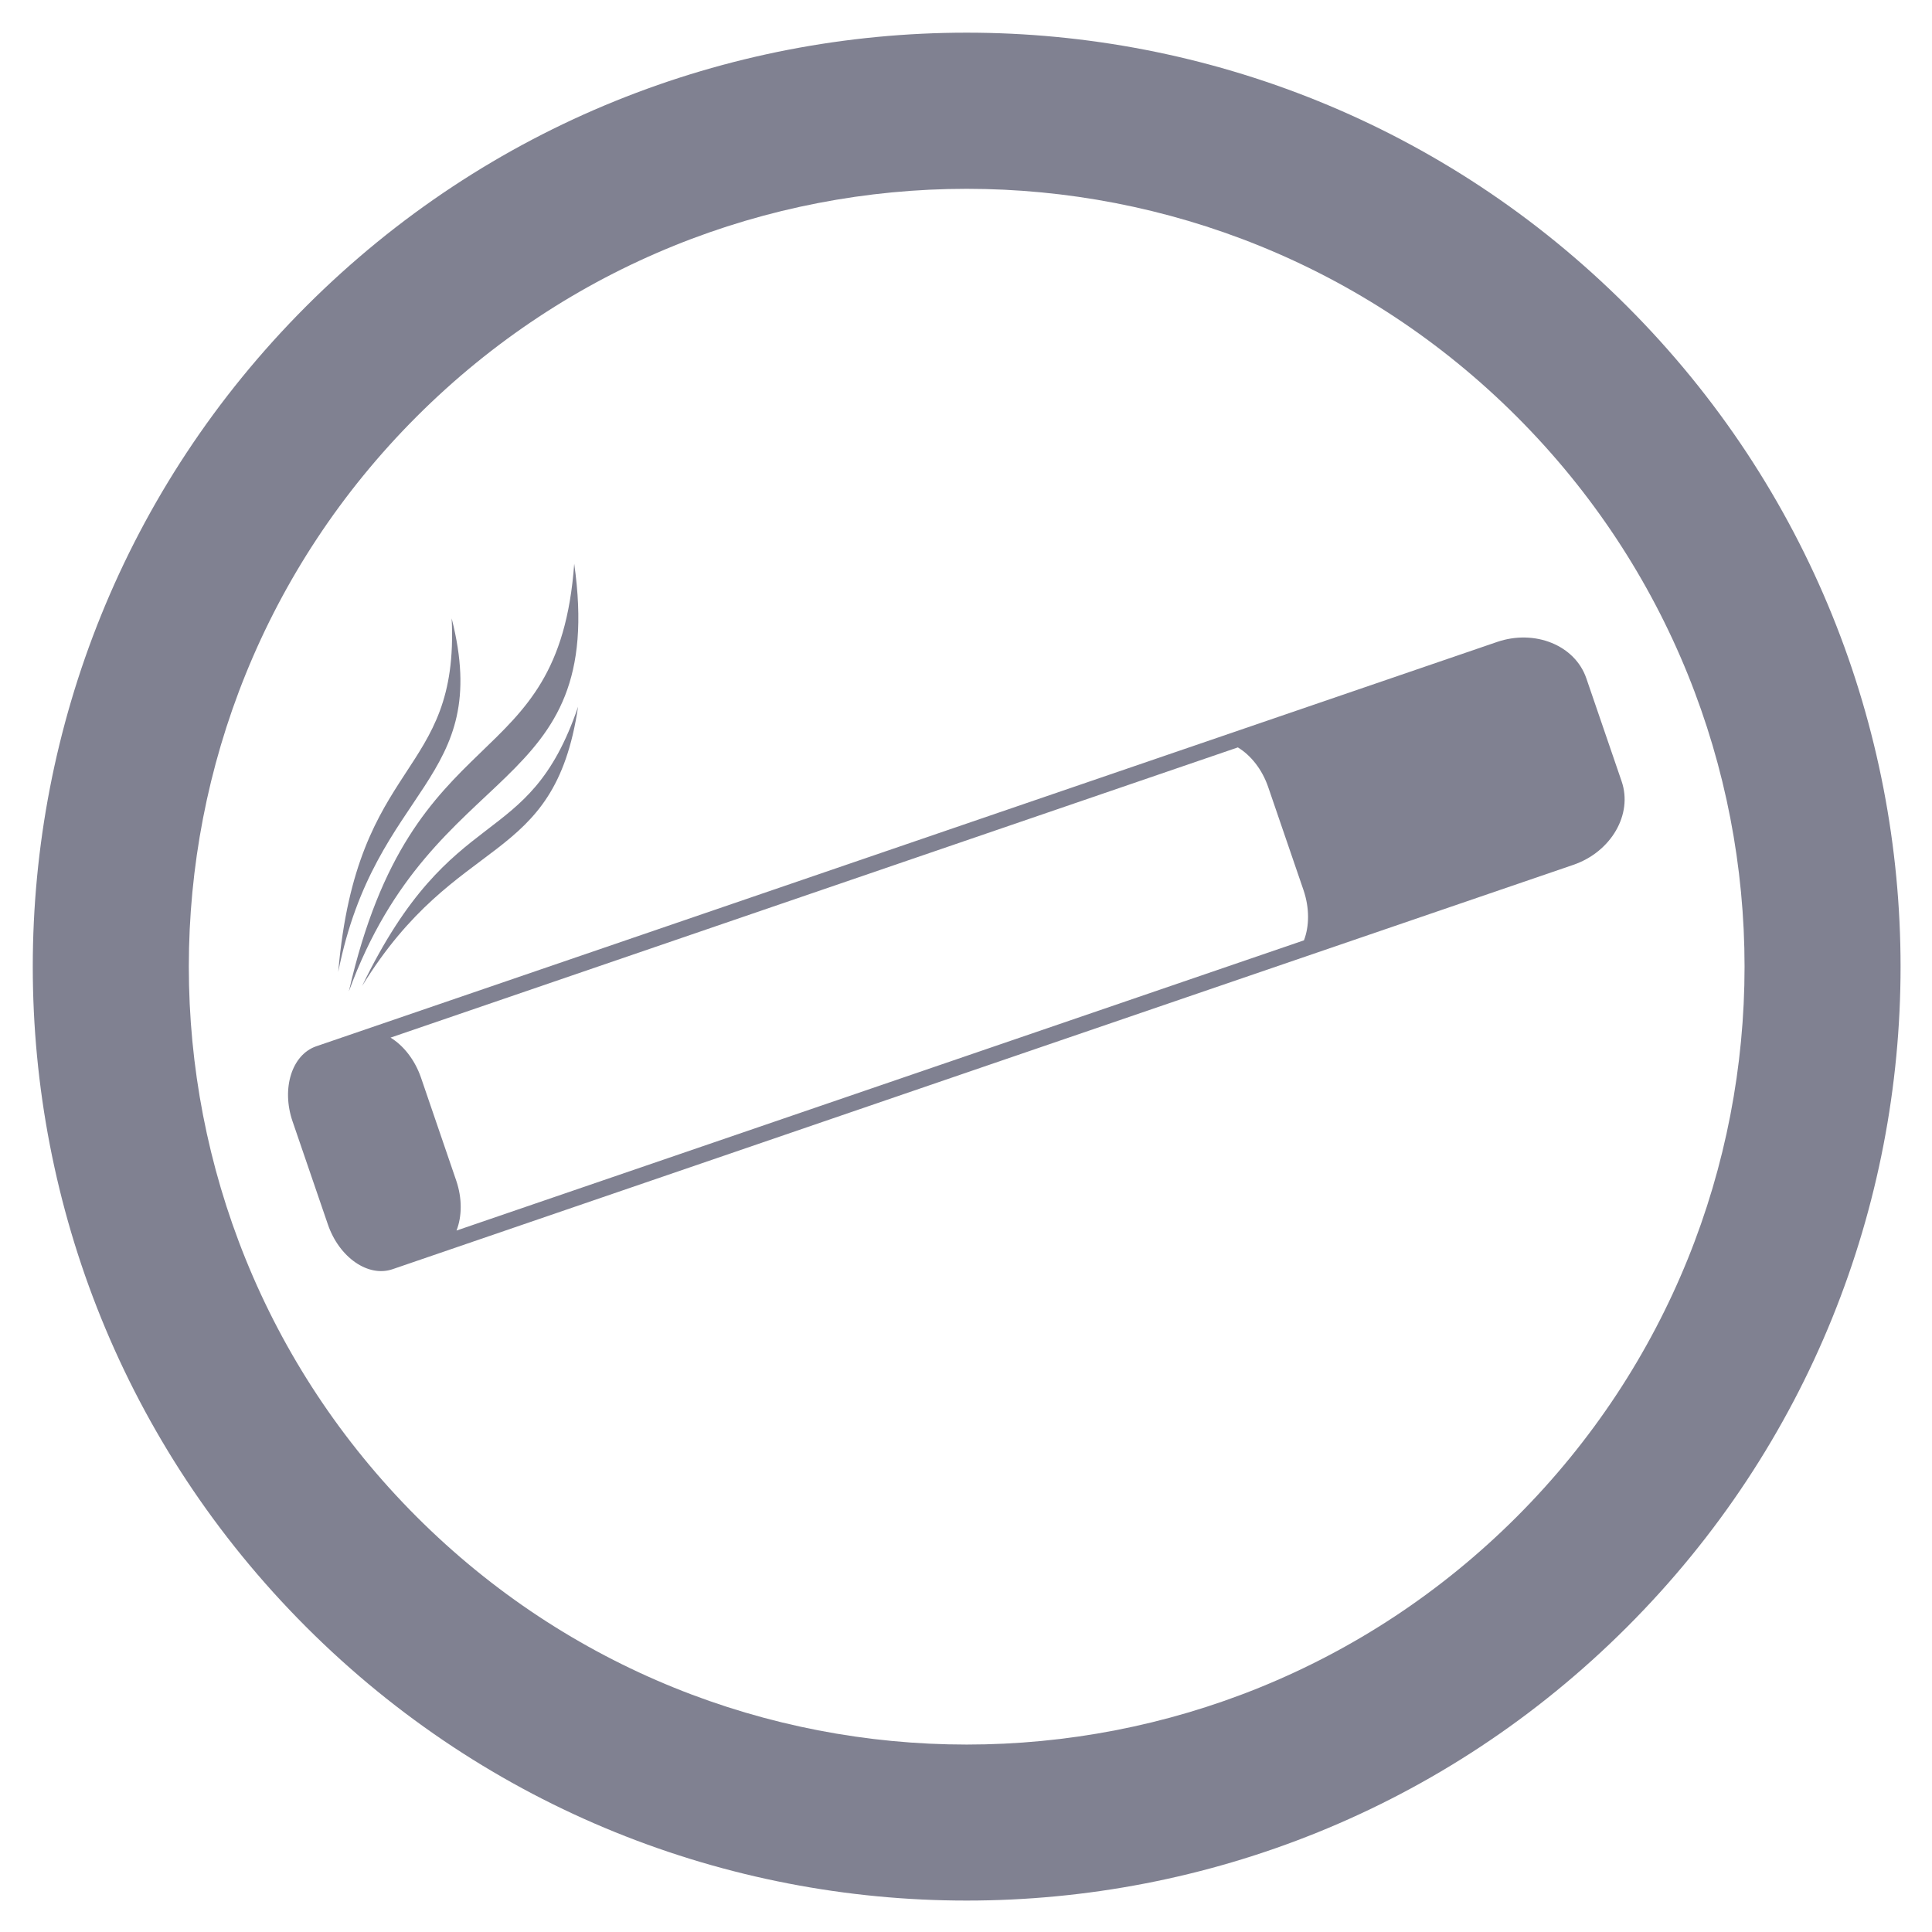 <svg width="14" height="14" viewBox="0 0 14 14" fill="none" xmlns="http://www.w3.org/2000/svg">
<path fill-rule="evenodd" clip-rule="evenodd" d="M2.219 2.219C4.862 -0.424 9.148 -0.424 11.79 2.219C14.433 4.862 14.433 9.148 11.79 11.79C9.148 14.433 4.862 14.433 2.219 11.79C-0.423 9.148 -0.423 4.862 2.219 2.219ZM3.019 3.019C5.22 0.818 8.79 0.818 10.991 3.019C13.192 5.22 13.192 8.79 10.991 10.991C8.79 13.192 5.22 13.192 3.019 10.991C0.818 8.79 0.818 5.22 3.019 3.019Z" fill="#808191"/>
<path fill-rule="evenodd" clip-rule="evenodd" d="M2.528 7.184C3.149 5.485 4.4 5.772 4.161 4.085C4.047 5.653 2.99 5.153 2.528 7.184Z" fill="#808191"/>
<path fill-rule="evenodd" clip-rule="evenodd" d="M2.624 7.145C3.317 6.019 4.015 6.292 4.189 5.121C3.825 6.189 3.283 5.781 2.624 7.145Z" fill="#808191"/>
<path fill-rule="evenodd" clip-rule="evenodd" d="M2.451 7.043C2.72 5.689 3.574 5.665 3.273 4.481C3.329 5.644 2.586 5.477 2.451 7.043Z" fill="#808191"/>
<path fill-rule="evenodd" clip-rule="evenodd" d="M11.401 6.267C8.549 7.243 5.697 8.22 2.845 9.197C2.668 9.258 2.458 9.112 2.376 8.873L2.12 8.126C2.038 7.887 2.115 7.643 2.291 7.582C5.143 6.606 7.996 5.629 10.848 4.652C11.122 4.558 11.413 4.676 11.495 4.915L11.751 5.662C11.833 5.901 11.675 6.173 11.401 6.267H11.401ZM9.449 6.814C9.488 6.712 9.49 6.581 9.446 6.451L9.19 5.704C9.146 5.575 9.064 5.473 8.97 5.416L2.83 7.519C2.923 7.576 3.005 7.678 3.05 7.807L3.306 8.555C3.35 8.684 3.348 8.815 3.308 8.917L9.449 6.814H9.449Z" fill="#808191"/>
</svg>
